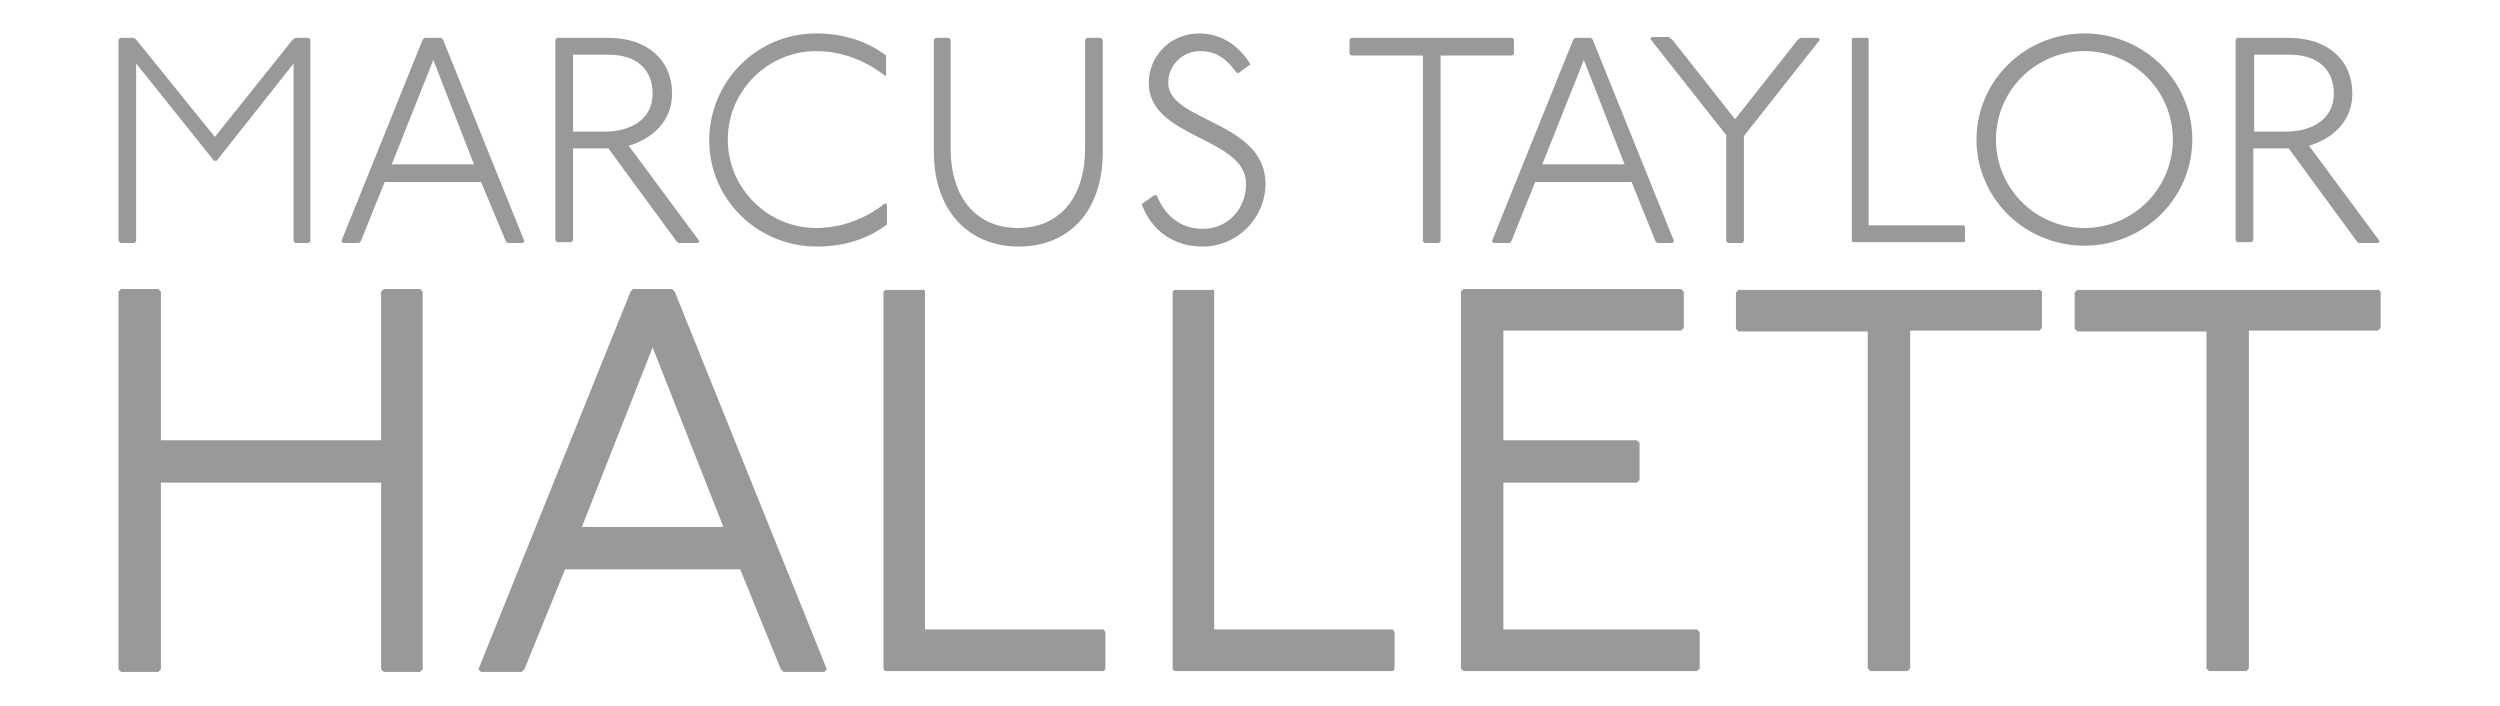 <?xml version="1.0" encoding="UTF-8" standalone="no"?>
<!-- Generator: Adobe Illustrator 22.0.1, SVG Export Plug-In . SVG Version: 6.00 Build 0)  -->

<svg
   xmlns:dc="http://purl.org/dc/elements/1.1/"
   xmlns:cc="http://creativecommons.org/ns#"
   xmlns:rdf="http://www.w3.org/1999/02/22-rdf-syntax-ns#"
   xmlns:svg="http://www.w3.org/2000/svg"
   xmlns="http://www.w3.org/2000/svg"
   xmlns:sodipodi="http://sodipodi.sourceforge.net/DTD/sodipodi-0.dtd"
   xmlns:inkscape="http://www.inkscape.org/namespaces/inkscape"
   version="1.0"
   id="Layer_1"
   x="0px"
   y="0px"
   width="179.509"
   height="50.667"
   viewBox="0 0 179.509 50.667"
   xml:space="preserve"
   sodipodi:docname="MTH.svg"
   inkscape:version="0.92.2 (5c3e80d, 2017-08-06)"><defs
     id="defs3768" /><sodipodi:namedview
     pagecolor="#ffffff"
     bordercolor="#666666"
     borderopacity="1"
     objecttolerance="10"
     gridtolerance="10"
     guidetolerance="10"
     inkscape:pageopacity="0"
     inkscape:pageshadow="2"
     inkscape:window-width="1920"
     inkscape:window-height="1001"
     id="namedview3766"
     showgrid="false"
     inkscape:zoom="3.7483846"
     inkscape:cx="200.98425"
     inkscape:cy="-10.597129"
     inkscape:window-x="-9"
     inkscape:window-y="-9"
     inkscape:window-maximized="1"
     inkscape:current-layer="Layer_1" /><style
     type="text/css"
     id="style3713">
	.st0{fill:#939393;}
</style><g
     id="g3800"
     transform="matrix(0.635,0,0,0.635,8.507,2.401)"><polygon
       style="fill:#999999"
       id="polygon3715"
       points="19.8,3.4 11.1,14.4 10.8,14.4 2,3.4 2,23.5 1.8,23.7 0.2,23.7 0,23.4 0,0.7 0.2,0.5 1.7,0.5 2,0.7 10.9,11.7 19.7,0.7 20,0.5 21.5,0.5 21.7,0.7 21.7,23.5 21.5,23.7 20,23.7 19.8,23.5 "
       class="st0" /><path
       style="fill:#999999"
       id="polygon3717"
       d="M 34.6,0.5 34.4,0.699 25.199,23.5 l 0.201,0.199 h 1.799 L 27.4,23.5 30.1,16.801 H 41 L 43.801,23.5 44,23.699 h 1.699 L 45.9,23.5 36.699,0.699 36.5,0.5 Z m 1,2.5 4.6,11.801 h -9.299 z"
       inkscape:connector-curvature="0" /><path
       style="fill:#999999"
       id="path3721"
       d="M 49.6,0.5 49.4,0.699 V 23.4 l 0.199,0.199 h 1.6 l 0.201,-0.199 V 13 h 4 l 7.699,10.5 0.201,0.199 H 65.5 L 65.699,23.5 l -8,-10.801 c 2.7,-0.8 4.9,-2.798 4.9,-5.898 C 62.6,3.001 59.8,0.5 55.4,0.5 Z m 1.801,1.9 h 4 c 3.1,0 5,1.6 5,4.4 0,3 -2.6,4.299 -5.4,4.299 h -3.6 z"
       inkscape:connector-curvature="0" /><path
       style="fill:#999999"
       id="path3725"
       d="M 86.7,4.8 C 84.4,3 81.7,2 78.9,2 c -5.5,0 -10,4.5 -10,10 0,5.5 4.5,10 10,10 2.8,0 5.5,-1 7.8,-2.8 l 0.2,0.2 v 2.2 c -2.1,1.6 -4.8,2.5 -7.9,2.5 -6.8,0 -12.2,-5.4 -12.2,-12 C 66.8,5.5 72.1,0 78.9,0 82,0 84.7,0.9 86.8,2.5 v 2.2 z"
       class="st0"
       inkscape:connector-curvature="0" /><path
       style="fill:#999999"
       id="path3727"
       d="m 93.9,0.5 0.2,0.2 V 13 c 0,5.8 3.1,9 7.6,9 4.5,0 7.6,-3.2 7.6,-9 V 0.7 l 0.2,-0.2 h 1.6 l 0.2,0.2 v 12.7 c 0,6.8 -3.9,10.7 -9.5,10.7 -5.6,0 -9.6,-4 -9.6,-10.7 V 0.7 l 0.2,-0.2 z"
       class="st0"
       inkscape:connector-curvature="0" /><path
       style="fill:#999999"
       id="path3729"
       d="M 126.4,4.4 C 125.3,2.9 124.2,2 122.3,2 c -2,0 -3.6,1.6 -3.6,3.6 0,4.4 11,4.3 11,11.4 0,3.9 -3.2,7.1 -7.1,7.1 -3.3,0 -5.8,-1.8 -6.9,-4.8 l 1.4,-1 h 0.3 c 1,2.5 2.9,3.8 5.2,3.8 2.8,0 4.9,-2.2 4.9,-5.1 0,-5.3 -11,-5.1 -11,-11.4 0,-3.1 2.5,-5.6 5.7,-5.6 2.6,0 4.6,1.5 5.8,3.5 l -1.4,1 z"
       class="st0"
       inkscape:connector-curvature="0" /><polygon
       style="fill:#999999"
       id="polygon3731"
       points="139.2,2.3 139.2,0.7 139.4,0.5 157.6,0.5 157.8,0.7 157.8,2.3 157.6,2.5 149.5,2.5 149.5,23.5 149.3,23.7 147.7,23.7 147.5,23.5 147.5,2.5 139.4,2.5 "
       class="st0" /><path
       style="fill:#999999"
       id="polygon3733"
       d="M 164.699,0.5 164.5,0.699 155.301,23.5 155.5,23.699 h 1.801 L 157.5,23.5 l 2.699,-6.699 h 10.9 L 173.801,23.5 174,23.699 h 1.699 L 175.9,23.5 166.699,0.699 166.5,0.5 Z m 1,2.5 4.602,11.801 H 161 Z"
       inkscape:connector-curvature="0" /><polygon
       style="fill:#999999"
       id="polygon3737"
       points="181.8,23.5 181.8,11.5 173.2,0.6 173.4,0.4 175.4,0.4 175.4,0.5 175.7,0.7 182.8,9.7 189.9,0.7 190.2,0.5 192.2,0.5 192.4,0.7 183.8,11.6 183.8,23.5 183.6,23.7 182,23.7 "
       class="st0" /><polygon
       style="fill:#999999"
       id="polygon3739"
       points="197.8,0.5 197.9,0.6 197.9,21.7 208.7,21.7 208.8,21.9 208.8,23.5 208.7,23.6 196.1,23.6 196,23.5 196,0.6 196.1,0.5 "
       class="st0" /><path
       style="fill:#999999"
       id="ellipse3741"
       d="M 222.301,0 A 12.2,12 0 0 0 210.1,12 12.2,12 0 0 0 222.301,24 12.2,12 0 0 0 234.5,12 12.2,12 0 0 0 222.301,0 Z m 0,2 a 10,10 0 0 1 10,10 10,10 0 0 1 -10,10 10,10 0 0 1 -10,-10 10,10 0 0 1 10,-10 z"
       inkscape:connector-curvature="0" /><path
       style="fill:#999999"
       id="path3745"
       d="m 239.6,0.5 -0.199,0.199 V 23.4 l 0.199,0.199 h 1.6 l 0.201,-0.199 V 13 h 4 l 7.699,10.5 0.201,0.199 H 255.5 L 255.699,23.5 l -8,-10.801 c 2.7,-0.8 4.9,-2.798 4.9,-5.898 C 252.6,3.001 249.8,0.5 245.4,0.5 Z M 241.5,2.4 h 4 c 3.1,0 5,1.6 5,4.4 0,3 -2.6,4.299 -5.4,4.299 H 241.5 Z"
       inkscape:connector-curvature="0" /><polygon
       style="fill:#999999"
       id="polygon3749"
       points="29.7,71.9 29.7,50.8 4.8,50.8 4.8,71.9 4.5,72.2 0.3,72.2 0,71.9 0,29.2 0.3,28.9 4.5,28.9 4.8,29.2 4.8,46 29.7,46 29.7,29.2 30,28.9 34.1,28.9 34.4,29.2 34.4,71.9 34.1,72.2 30,72.2 "
       class="st0" /><path
       style="fill:#999999"
       id="polygon3751"
       d="M 58.199,28.9 57.9,29.199 40.699,71.9 41,72.199 h 4.6 L 45.9,71.9 50.5,60.6 h 19.801 l 4.6,11.301 0.299,0.299 h 4.602 L 80.1,71.9 62.9,29.199 62.6,28.9 Z M 60.4,35.5 l 8,20.301 h -16 z"
       inkscape:connector-curvature="0" /><polygon
       style="fill:#999999"
       id="polygon3755"
       points="91,29 91,28.9 91.2,29.1 91.2,67.4 111.4,67.4 111.6,67.7 111.6,71.9 111.4,72.1 86.7,72.1 86.5,71.9 86.5,29.2 86.7,29 "
       class="st0" /><polygon
       style="fill:#999999"
       id="polygon3757"
       points="123.7,29 123.7,28.9 123.9,29.1 123.9,67.4 144.1,67.4 144.3,67.7 144.3,71.9 144.1,72.1 119.4,72.1 119.2,71.9 119.2,29.2 119.4,29 "
       class="st0" /><polygon
       style="fill:#999999"
       id="polygon3759"
       points="156.6,67.4 178.5,67.4 178.8,67.7 178.8,71.8 178.5,72.1 152.1,72.1 151.8,71.8 151.8,29.2 152.1,28.9 176.7,28.9 177,29.2 177,33.3 176.7,33.6 156.6,33.6 156.6,46 171.7,46 172,46.3 172,50.5 171.7,50.8 156.6,50.8 "
       class="st0" /><polygon
       style="fill:#999999"
       id="polygon3761"
       points="182.9,33.4 182.9,29.3 183.2,29 217.2,29 217.2,28.9 217.5,29.2 217.5,33.3 217.2,33.6 202.6,33.6 202.6,71.8 202.3,72.1 198.1,72.1 197.8,71.8 197.8,33.7 183.2,33.7 "
       class="st0" /><polygon
       style="fill:#999999"
       id="polygon3763"
       points="221.2,33.4 221.2,29.3 221.5,29 255.5,29 255.5,28.9 255.8,29.2 255.8,33.3 255.5,33.6 240.9,33.6 240.9,71.8 240.6,72.1 236.4,72.1 236.1,71.8 236.1,33.7 221.5,33.7 "
       class="st0" /></g></svg>